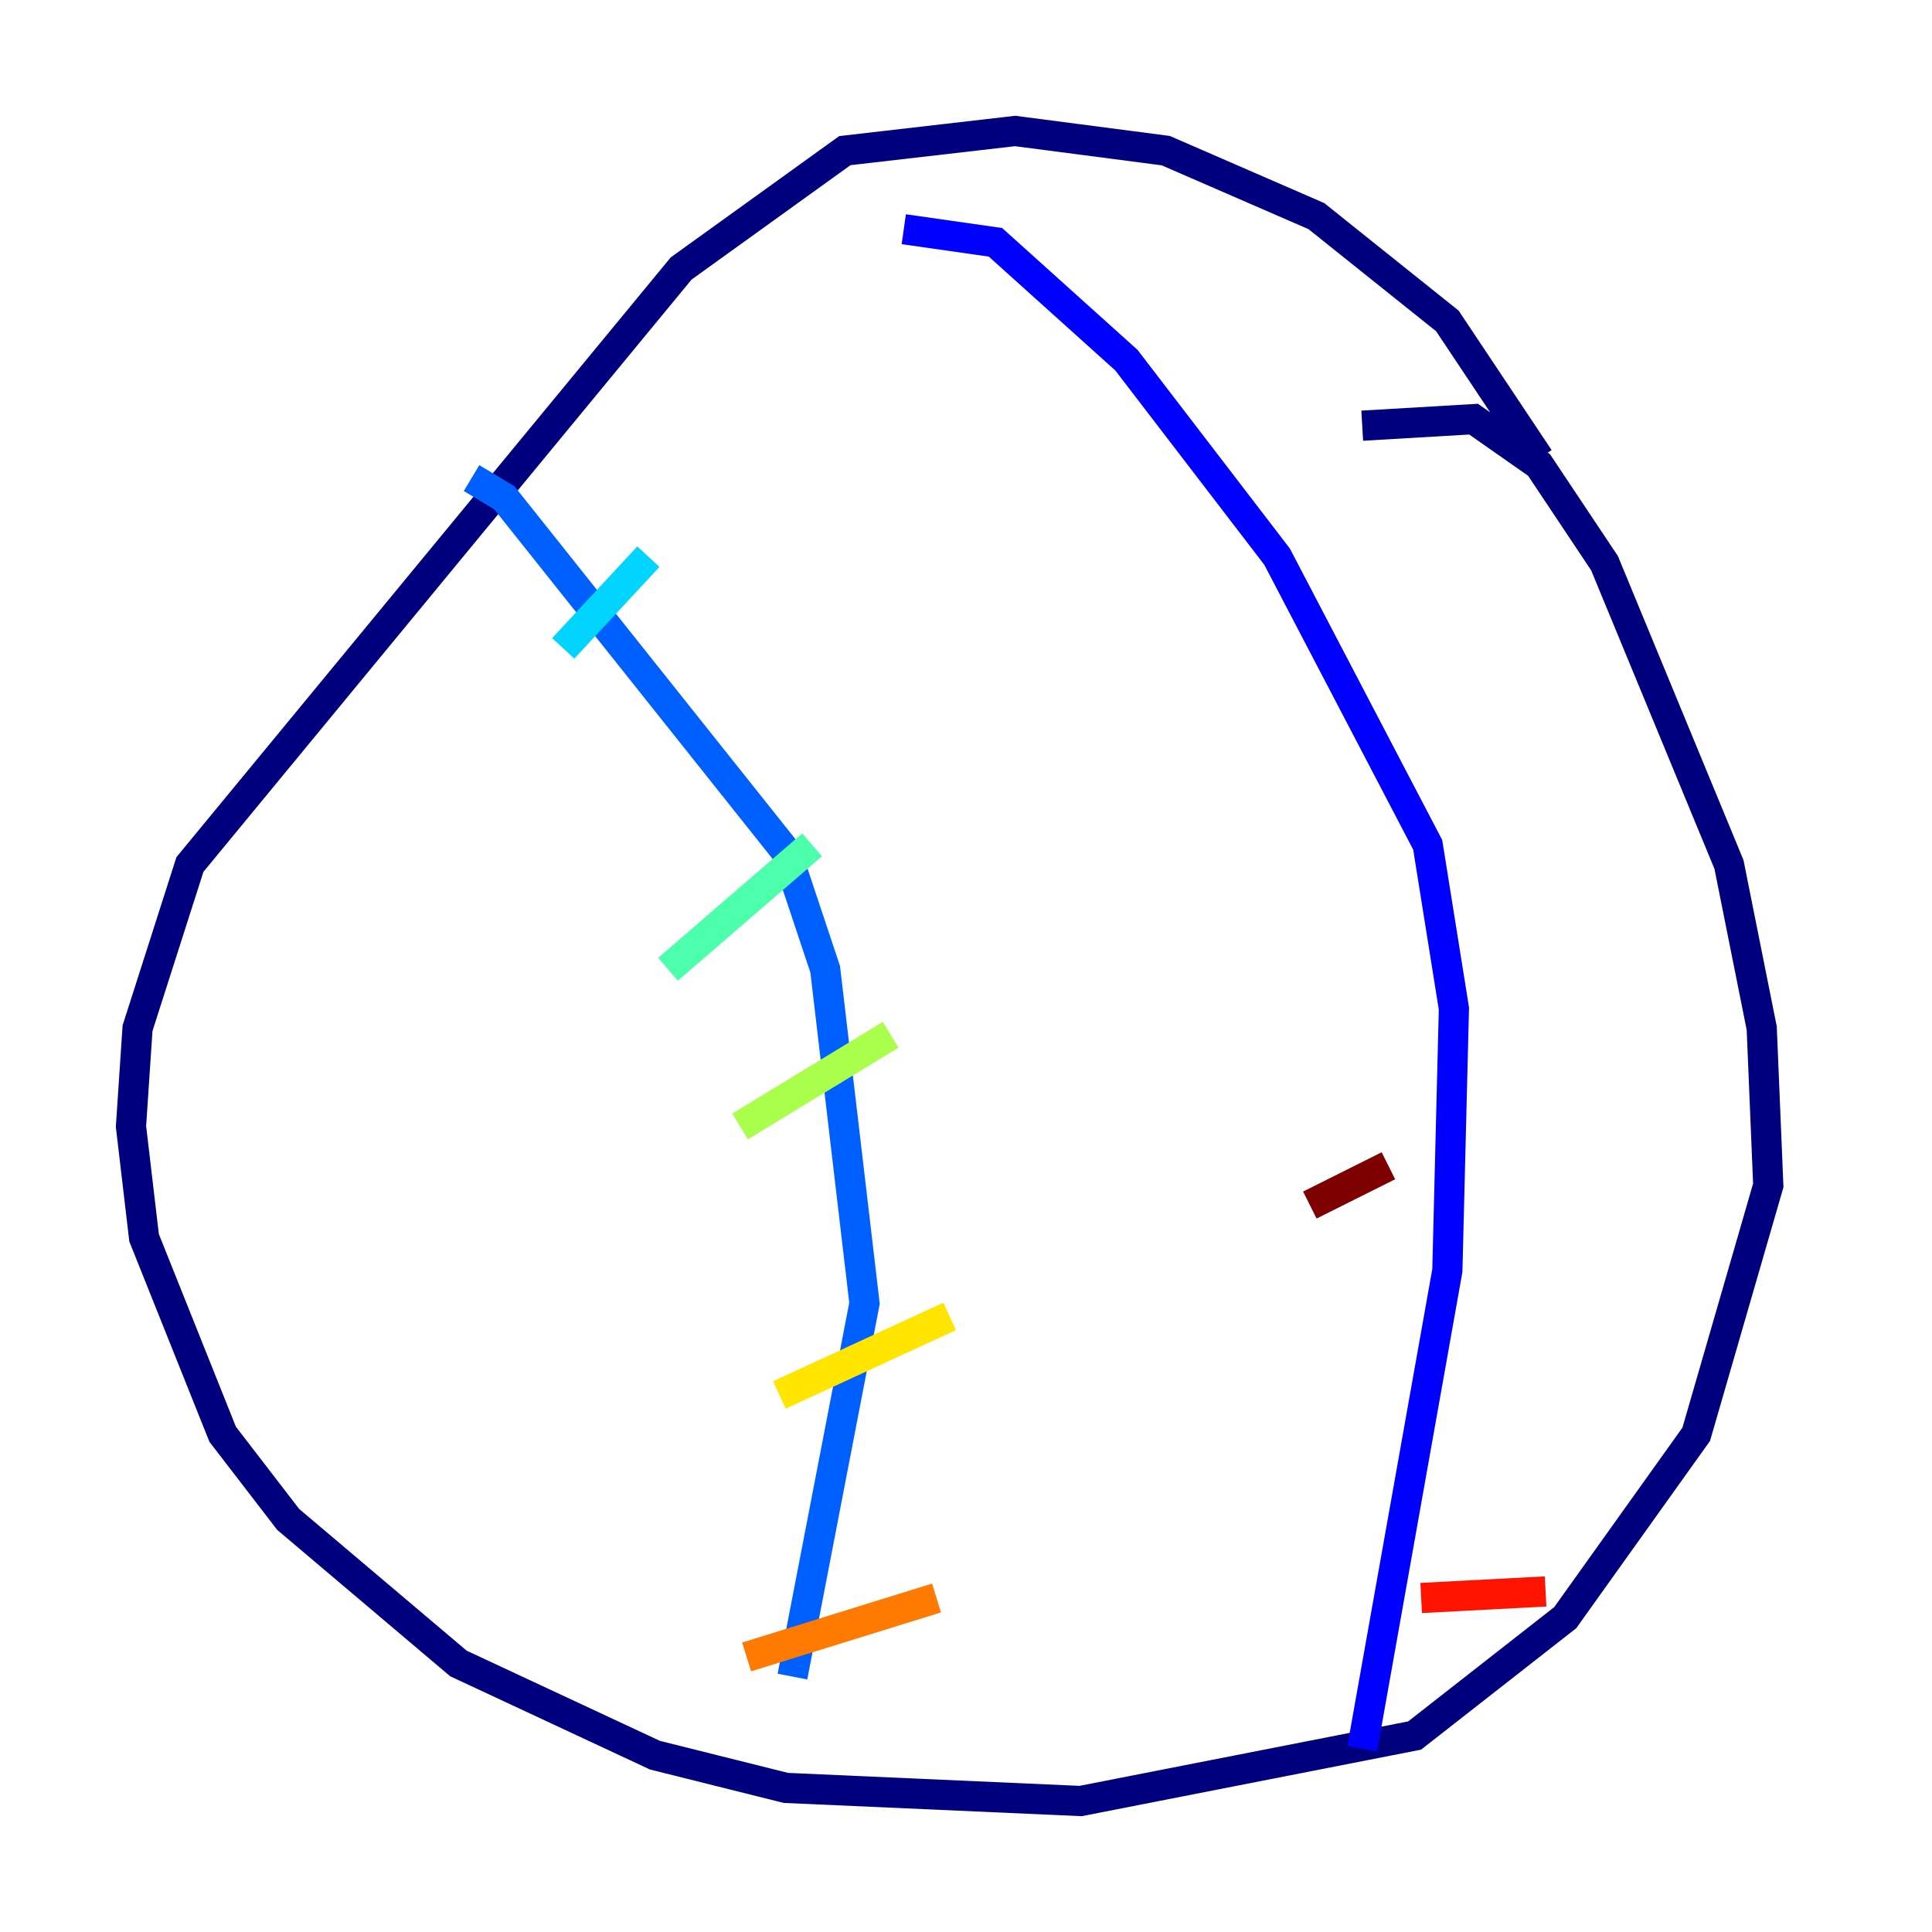 <?xml version="1.0" encoding="utf-8" ?>
<svg baseProfile="tiny" height="128" version="1.2" viewBox="0,0,128,128" width="128" xmlns="http://www.w3.org/2000/svg" xmlns:ev="http://www.w3.org/2001/xml-events" xmlns:xlink="http://www.w3.org/1999/xlink"><defs /><polyline fill="none" points="101.966,30.373 95.891,21.261 87.214,14.319 77.234,9.98 67.254,8.678 55.973,9.98 45.125,17.79 12.583,57.275 9.112,68.122 8.678,74.63 9.546,82.007 14.752,95.024 19.091,100.664 30.373,110.21 43.39,116.285 52.068,118.454 71.593,119.322 93.722,114.983 103.702,107.173 112.38,95.024 117.153,78.536 116.719,68.122 114.549,57.275 106.305,37.315 101.966,30.807 97.627,27.77 90.251,28.203" stroke="#00007f" stroke-width="2" /><polyline fill="none" points="90.251,115.851 95.891,84.176 96.325,66.82 94.59,55.973 84.61,36.881 74.63,23.864 65.953,16.054 59.878,15.186" stroke="#0000fe" stroke-width="2" /><polyline fill="none" points="52.502,111.078 57.275,86.346 54.671,64.217 52.068,56.407 33.41,32.976 31.241,31.675" stroke="#0060ff" stroke-width="2" /><polyline fill="none" points="42.956,36.881 37.315,42.956" stroke="#00d4ff" stroke-width="2" /><polyline fill="none" points="53.803,55.973 44.258,64.217" stroke="#4cffaa" stroke-width="2" /><polyline fill="none" points="59.01,68.556 49.031,74.63" stroke="#aaff4c" stroke-width="2" /><polyline fill="none" points="62.915,87.214 51.634,92.42" stroke="#ffe500" stroke-width="2" /><polyline fill="none" points="62.047,105.871 49.464,109.776" stroke="#ff7a00" stroke-width="2" /><polyline fill="none" points="102.4,105.437 94.156,105.871" stroke="#fe1200" stroke-width="2" /><polyline fill="none" points="91.986,77.234 86.78,79.837" stroke="#7f0000" stroke-width="2" /></svg>